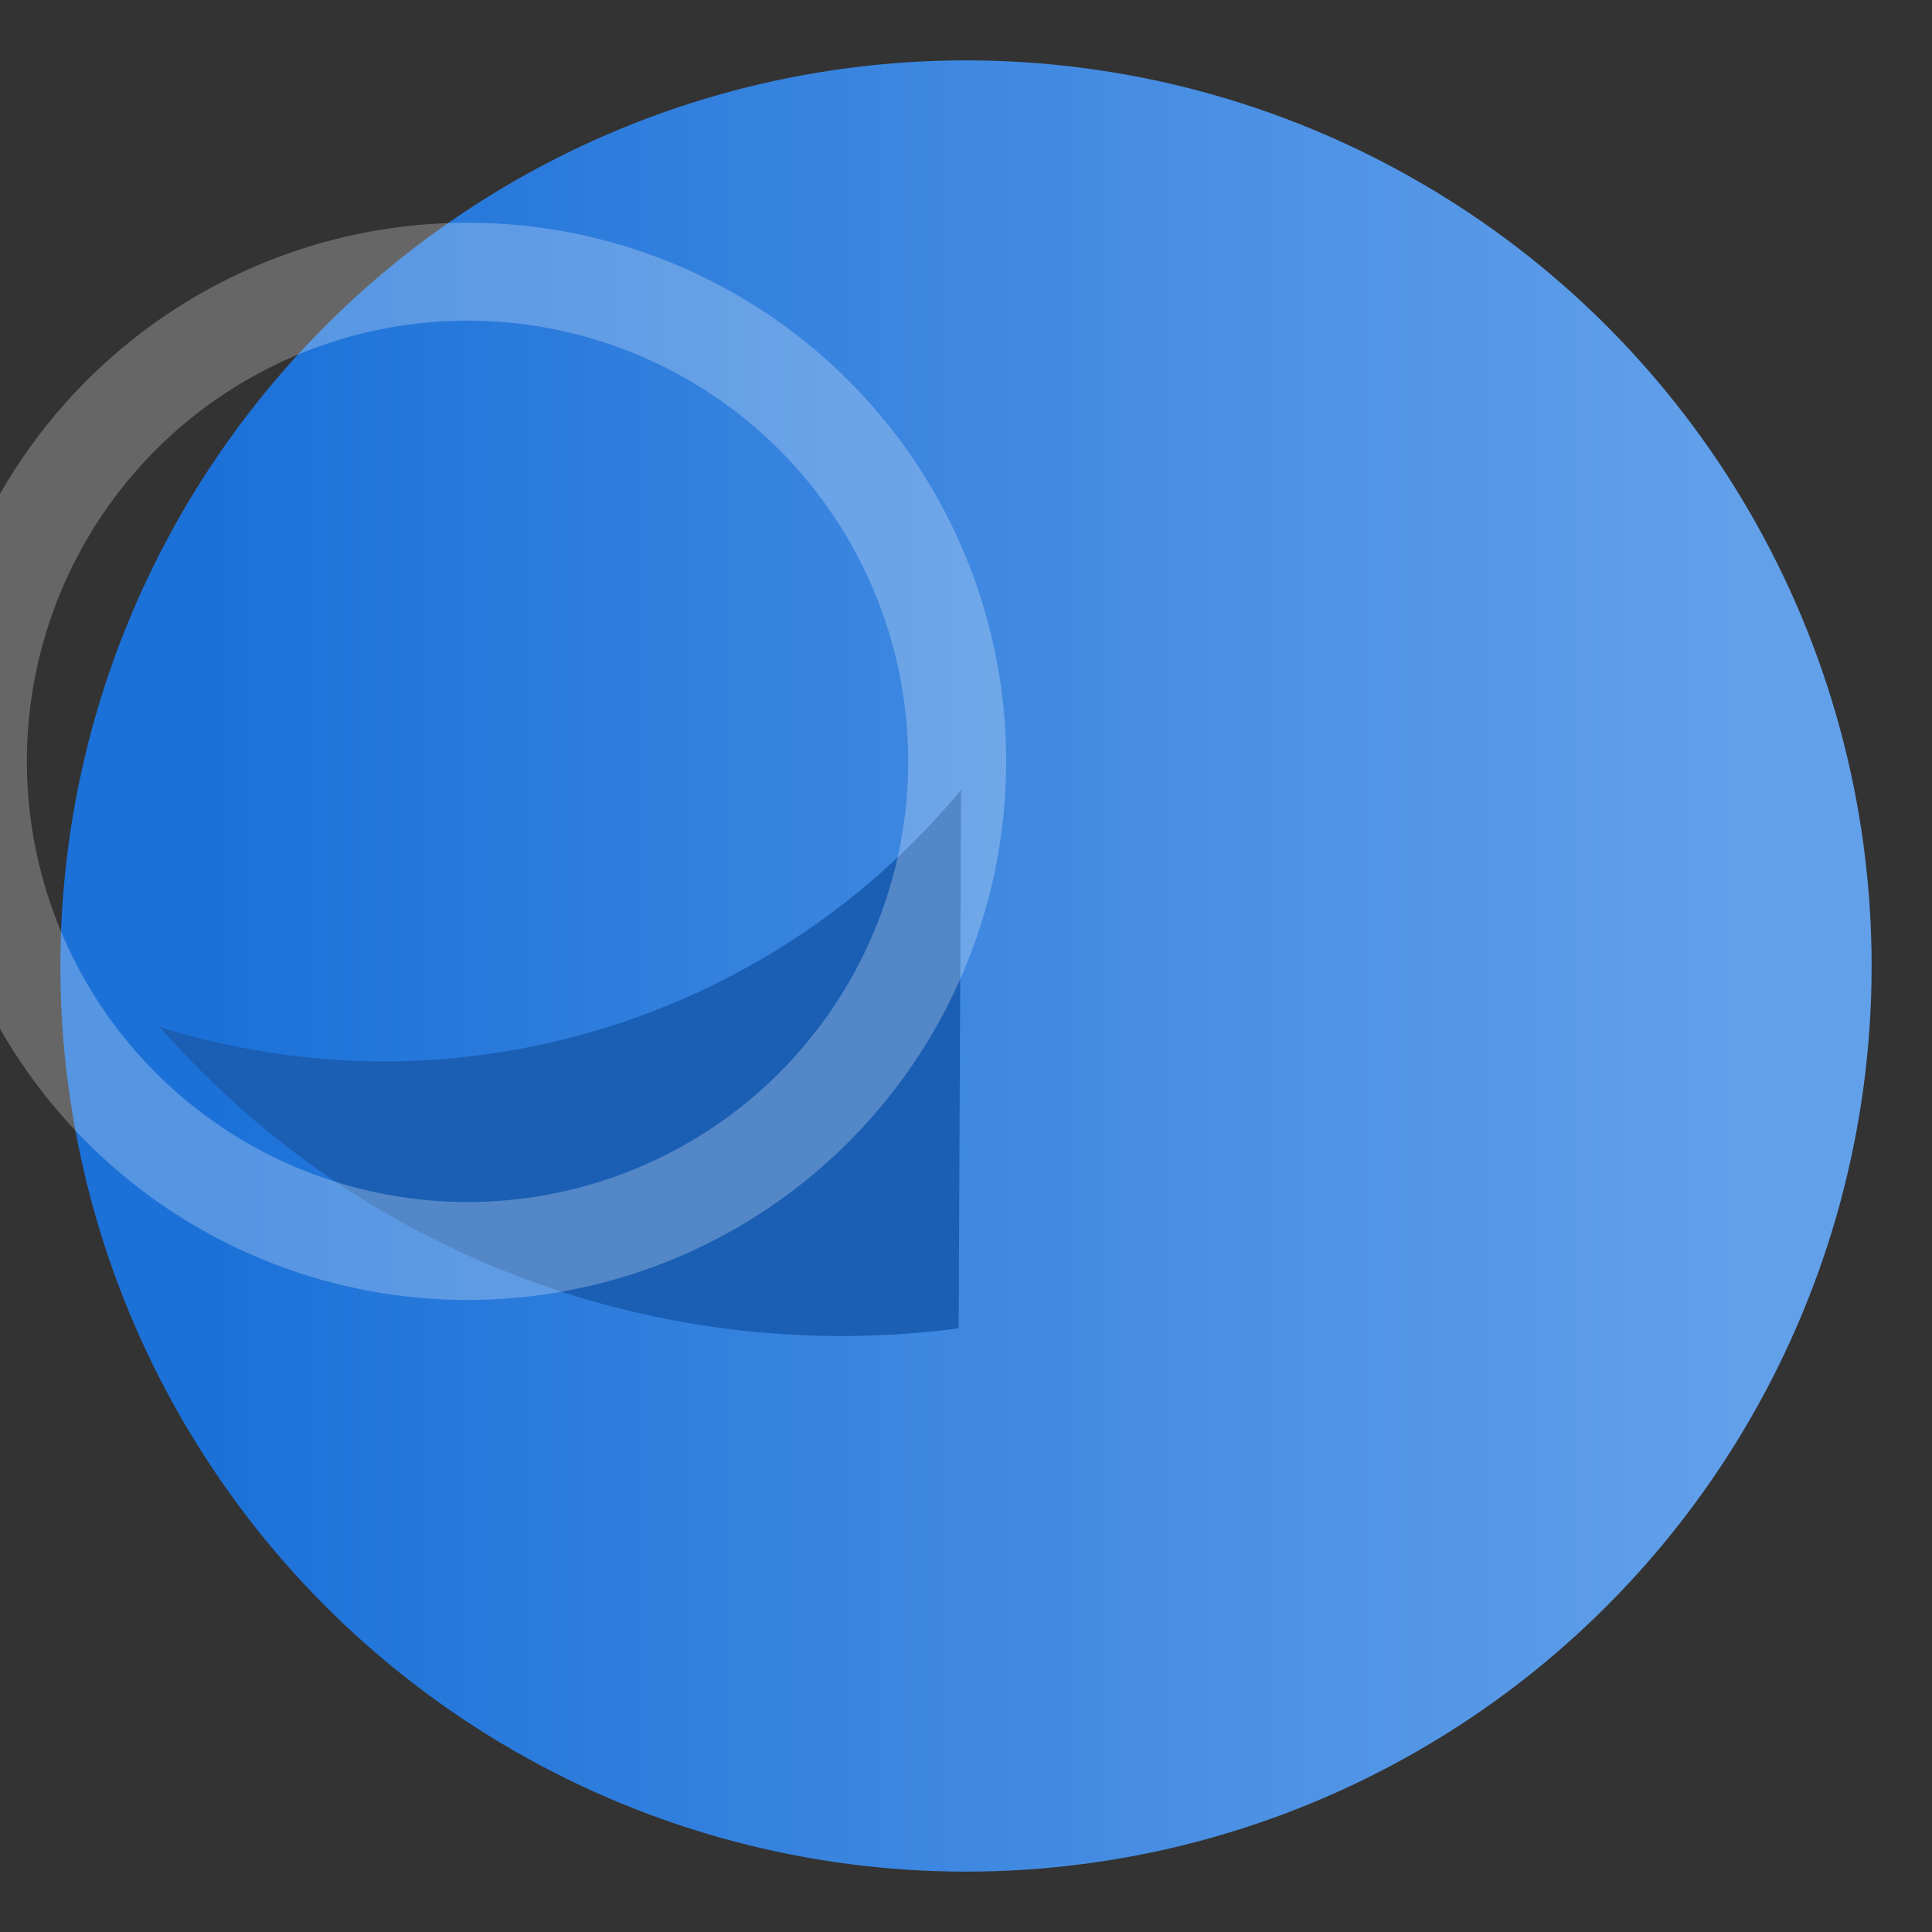 <?xml version="1.0" encoding="UTF-8"?>
<svg xmlns="http://www.w3.org/2000/svg" width="128" height="128" viewBox="0 0 128 128">
  <rect x="0" y="0" width="128" height="128" fill="#333333" stroke="none"/>
  <defs>
    <linearGradient id="linearGradient1124" x1="14.174" x2="115.438" y1="63.978" y2="63.978" gradientTransform="translate(0)" gradientUnits="userSpaceOnUse">
      <stop stop-color="#1c71d8" offset="0"/>
      <stop stop-color="#62a0ea" offset="1"/>
    </linearGradient>
  </defs>
  <circle cx="64" cy="64" r="60" fill="url(#linearGradient1124)" style="paint-order:stroke fill markers"/>
  <path transform="scale(.265)" d="m240.27 197.45a187.48 187.48 0 0 1-144.25 67.904 187.48 187.48 0 0 1-56.131-8.646 226.77 226.77 0 0 0 170.35 77.32 226.77 226.77 0 0 0 29.441-1.935l0.596-134.64z" fill="#1a5fb4" style="paint-order:stroke fill markers"/>
  <g transform="matrix(3.244 0 0 3.244 -1.463 -1.463)" fill="#ffffff">
    <path d="m20 16a10 10 0 0 1-10 10 10 10 0 0 1-10-10 10 10 0 0 1 10-10 10 10 0 0 1 10 10z" fill="none" opacity=".25" stroke="#ffffff" stroke-width="2"/>
    <path d="m10 4.5v11.5"/>
    <path d="m17.956 16h-7.956"/>
    <path d="m15.784 10.992-5.784 5.008"/>
    <path d="m15.784 21.008-5.784-5.008"/>
  </g>
</svg>